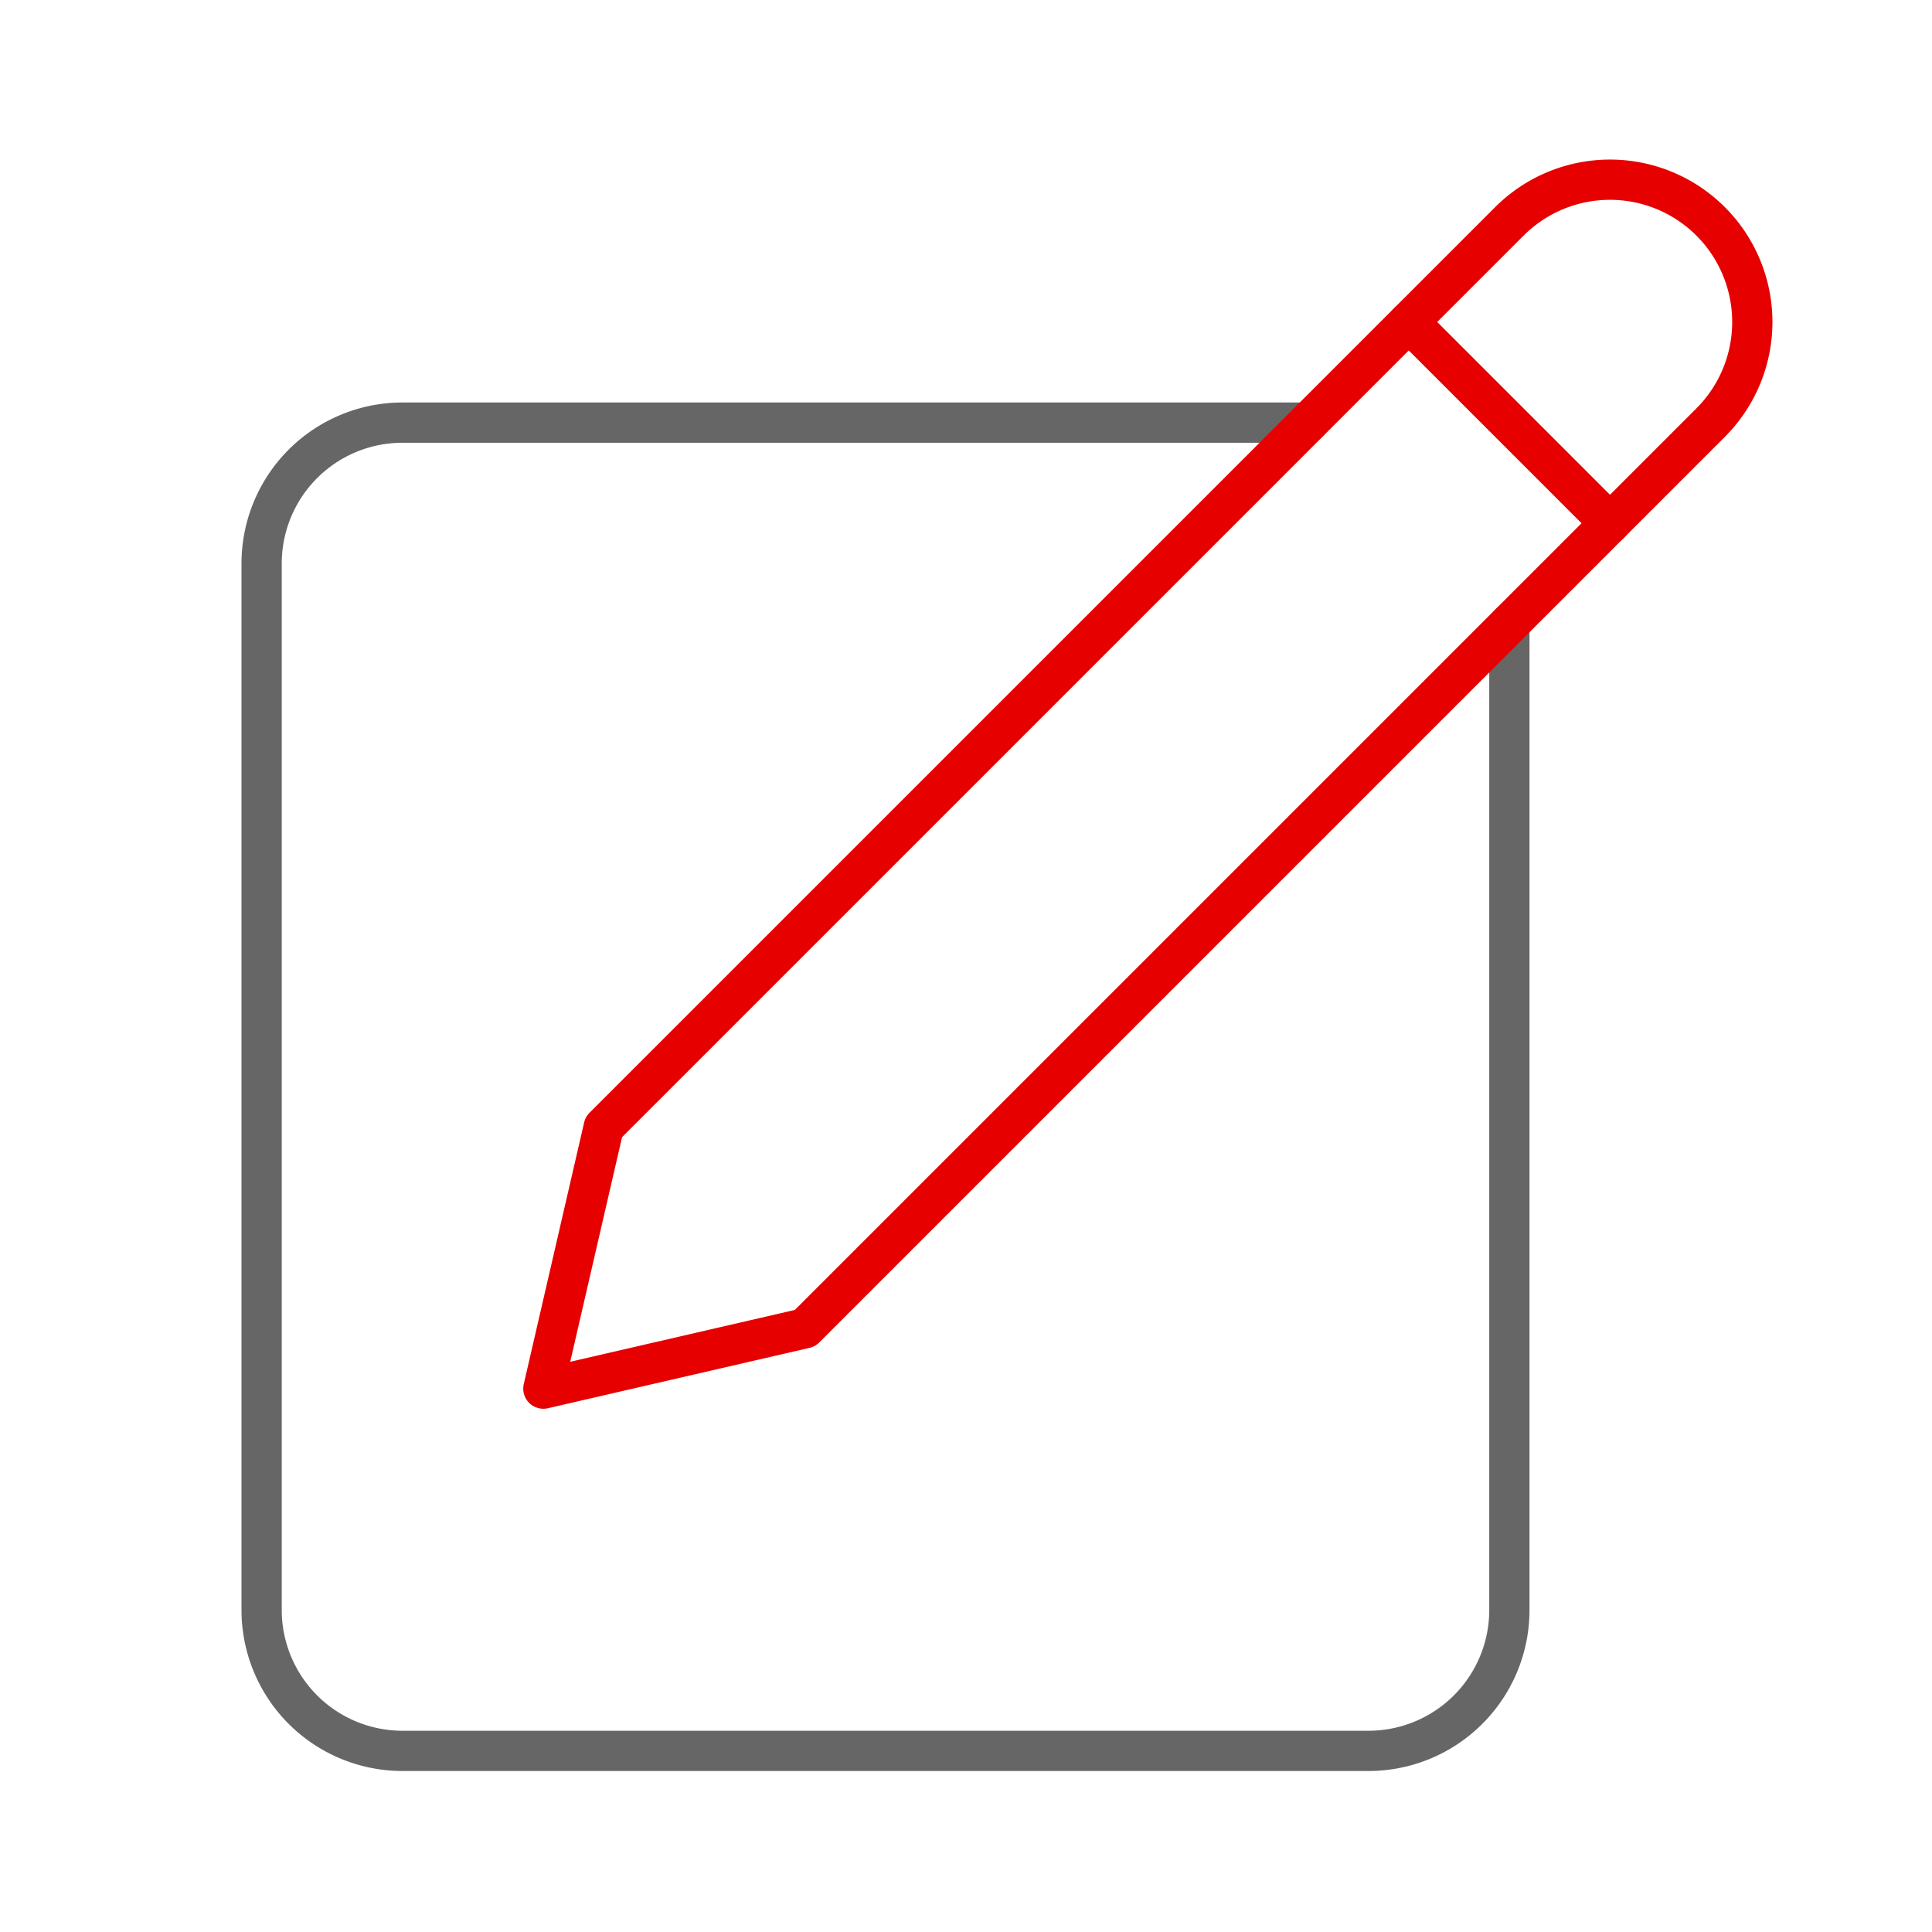 <svg xmlns="http://www.w3.org/2000/svg" xmlns:xlink="http://www.w3.org/1999/xlink" width="192" height="192" viewBox="0 0 192 192"><defs><symbol id="b85462b4-177c-4874-83db-38b0269a1664" data-name="Blog_ic_mid" viewBox="0 0 192 192"><rect width="192" height="192" fill="none"/><path d="M150,62v98a14,14,0,0,1-14,14H40a14,14,0,0,1-14-14V56A14,14,0,0,1,40,42h90" fill="none" stroke="#666" stroke-linecap="round" stroke-linejoin="round" stroke-width="4"/><path id="a9a89edb-c875-425e-9eae-547ebb8e58bb" data-name="&lt;Pfad&gt;" d="M80,132l-26,6,6-26,90-90a14.14,14.14,0,0,1,20,20Z" fill="none" stroke="#e60000" stroke-linecap="round" stroke-linejoin="round" stroke-width="4"/><line x1="160" y1="52" x2="140" y2="32" fill="none" stroke="#e60000" stroke-linecap="round" stroke-linejoin="round" stroke-width="4"/></symbol></defs><title>blog-mid</title><g id="ec09b8d4-1eb3-4ab9-b81d-0e2c690e3c8c" data-name="ICON"><use id="e0d6b757-2e30-4459-9862-e8a6b844dc30" data-name="Blog_ic_mid" width="192" height="192" transform="translate(0 0)" xlink:href="#b85462b4-177c-4874-83db-38b0269a1664"/></g></svg>